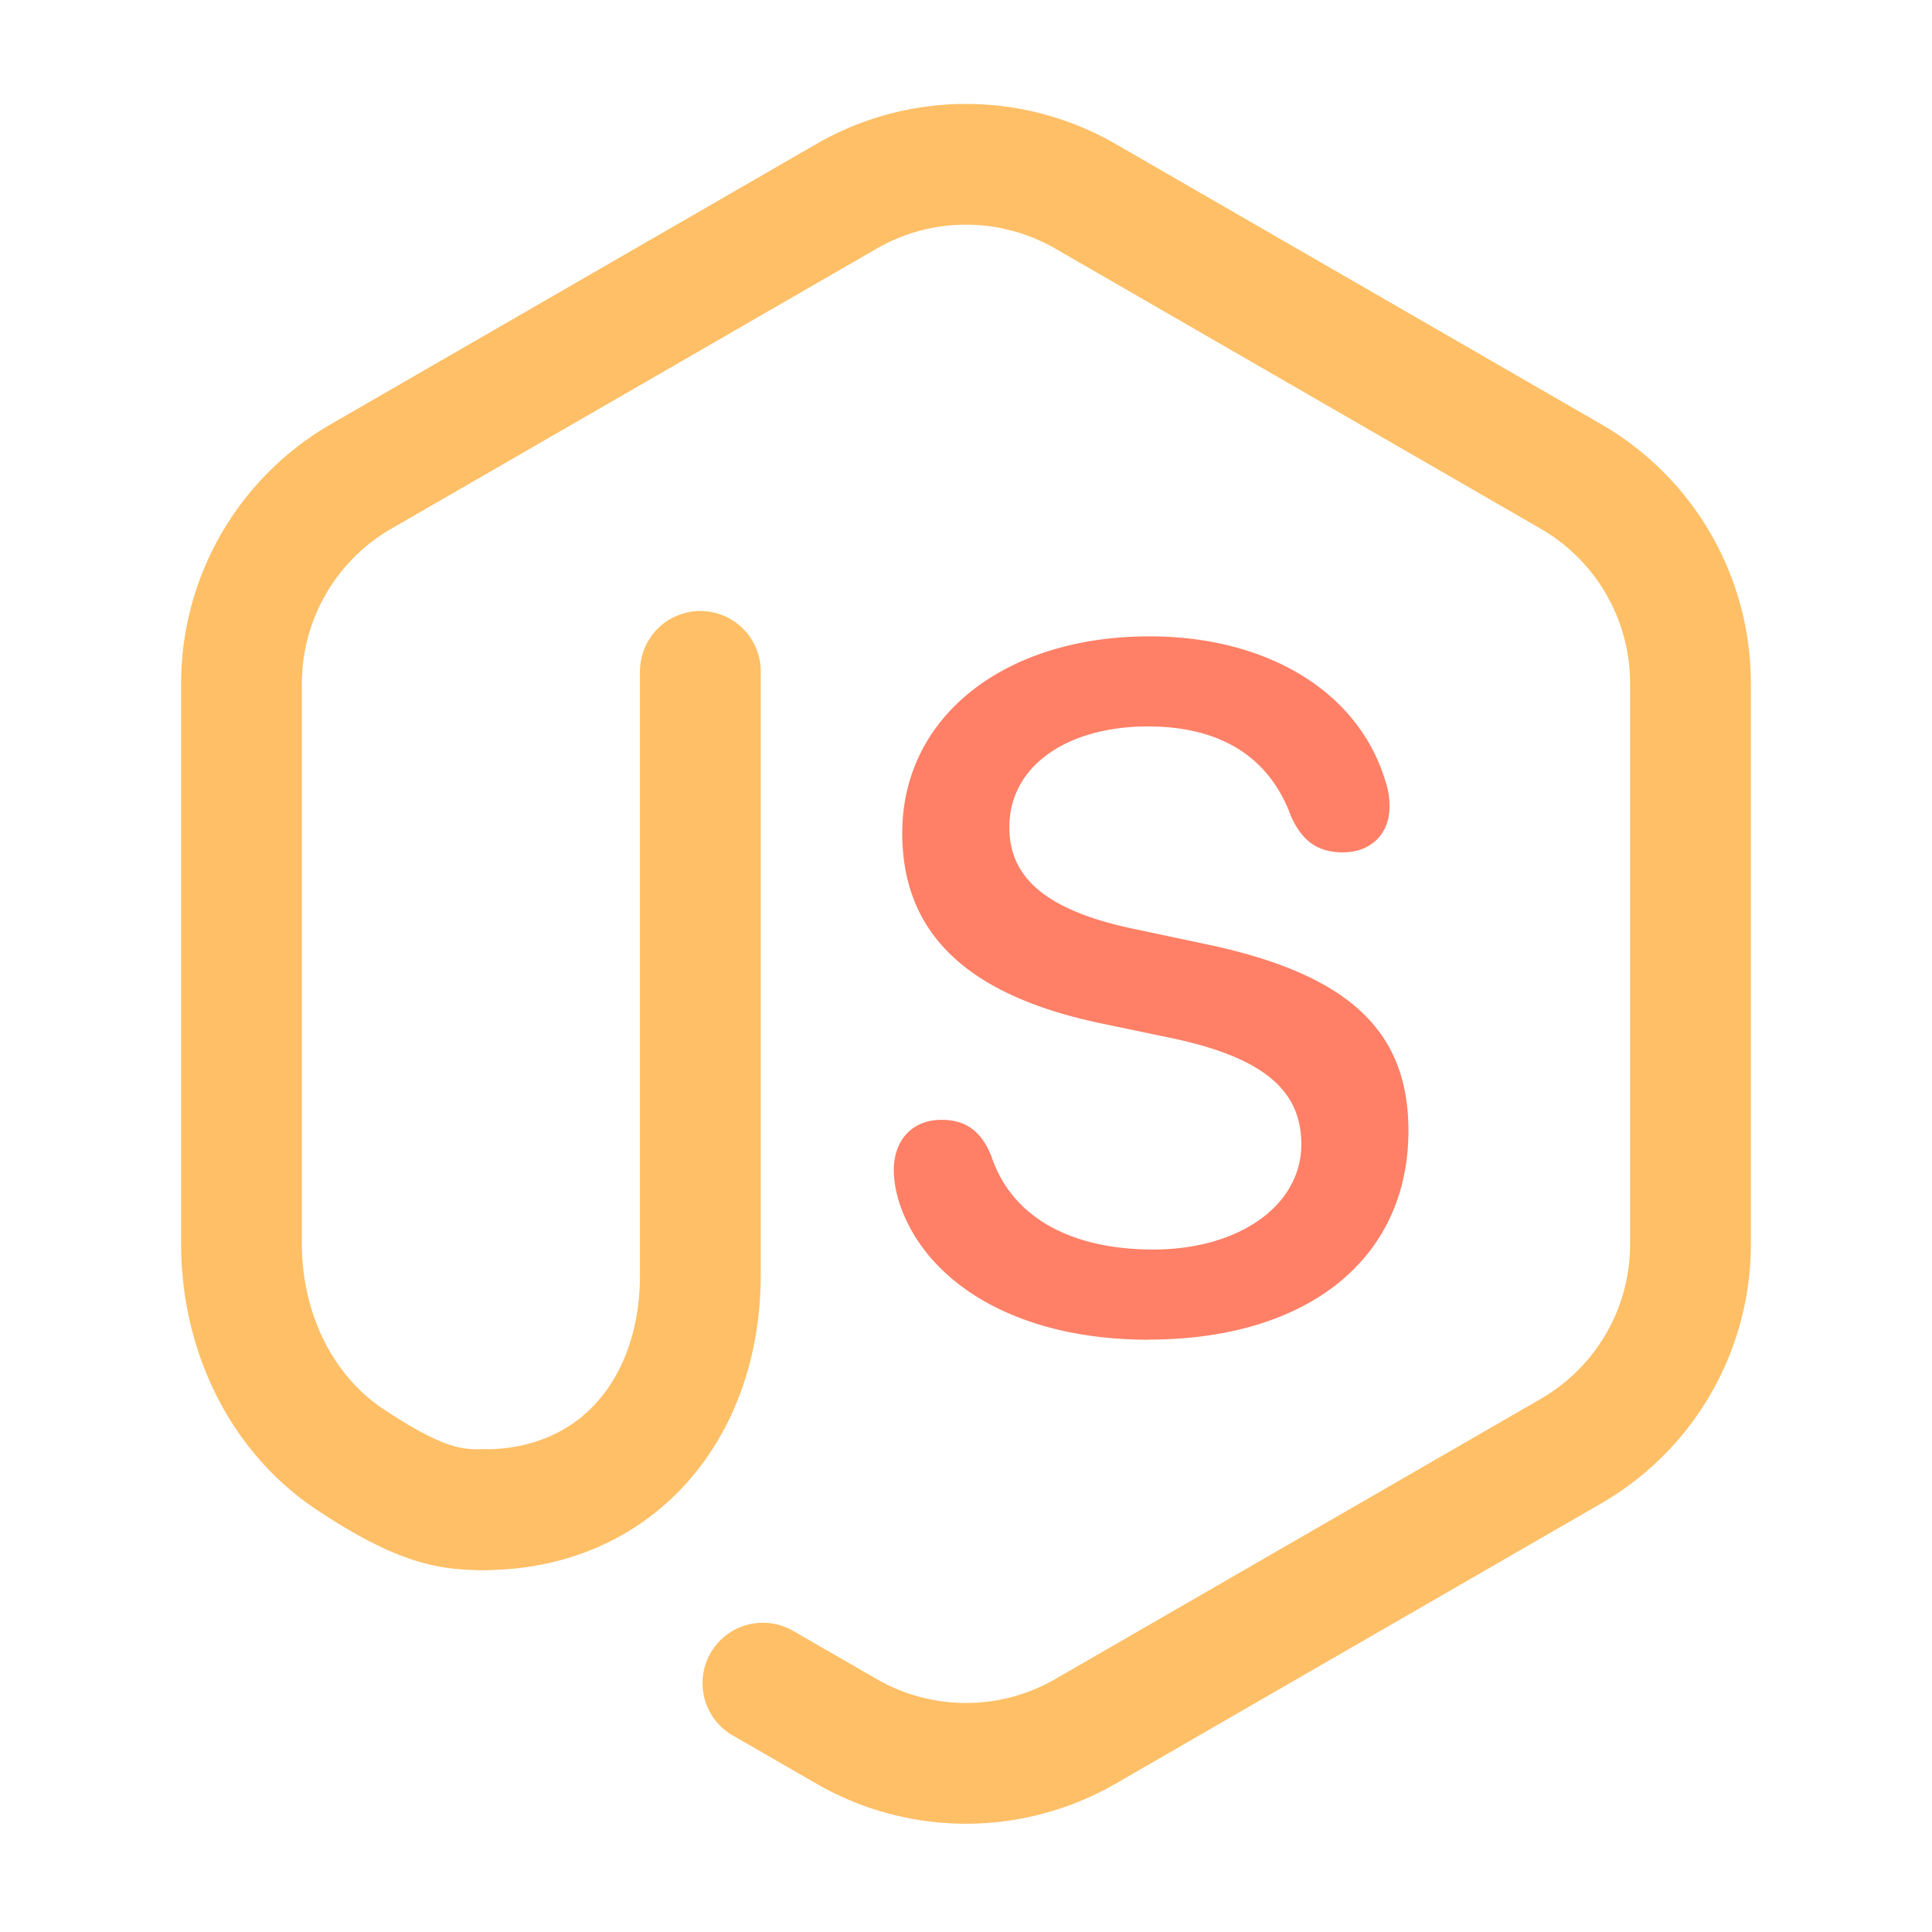 <svg xmlns="http://www.w3.org/2000/svg" viewBox="0 0 16 16" id="expressjs"><g fill="none" fill-rule="evenodd"><path stroke="#ffbf66" stroke-linecap="round" d="M4.003 12.503c-.271 0-.517-.027-1.103-.416-.586-.389-.9-1.077-.9-1.784V5.661c0-.707.377-1.361.99-1.715l4.02-2.32a1.98 1.98 0 0 1 1.98 0l4.02 2.32A1.98 1.98 0 0 1 14 5.661v4.642a1.98 1.98 0 0 1-.99 1.715l-4.02 2.32a1.98 1.98 0 0 1-1.98 0l-.692-.399" class="colorStrokeb08cba svgStroke"></path><path stroke="#ffbf66" stroke-linecap="round" d="M5.8 5.56v5c0 1.105-.692 1.943-1.797 1.943" class="colorStrokeb08cba svgStroke"></path><path fill="#ff8066" fill-rule="nonzero" d="M9.511 11.094c1.317 0 2.153-.668 2.153-1.73 0-.82-.485-1.293-1.668-1.543l-.614-.13c-.73-.155-1.023-.429-1.023-.839 0-.516.488-.836 1.148-.836.563 0 .993.223 1.184.742.09.203.219.301.43.301.226 0 .386-.148.386-.375a.6.6 0 0 0-.03-.203c-.22-.754-.985-1.211-1.958-1.211-1.199 0-2.047.664-2.047 1.629 0 .812.512 1.336 1.637 1.574l.617.129c.754.164 1.051.438 1.051.875 0 .504-.512.871-1.227.871-.652 0-1.164-.246-1.34-.773-.085-.211-.214-.301-.413-.301-.239 0-.395.164-.395.418 0 .094.02.187.047.273.219.657.969 1.13 2.062 1.13Z" class="colorb08cba svgShape"></path></g></svg>